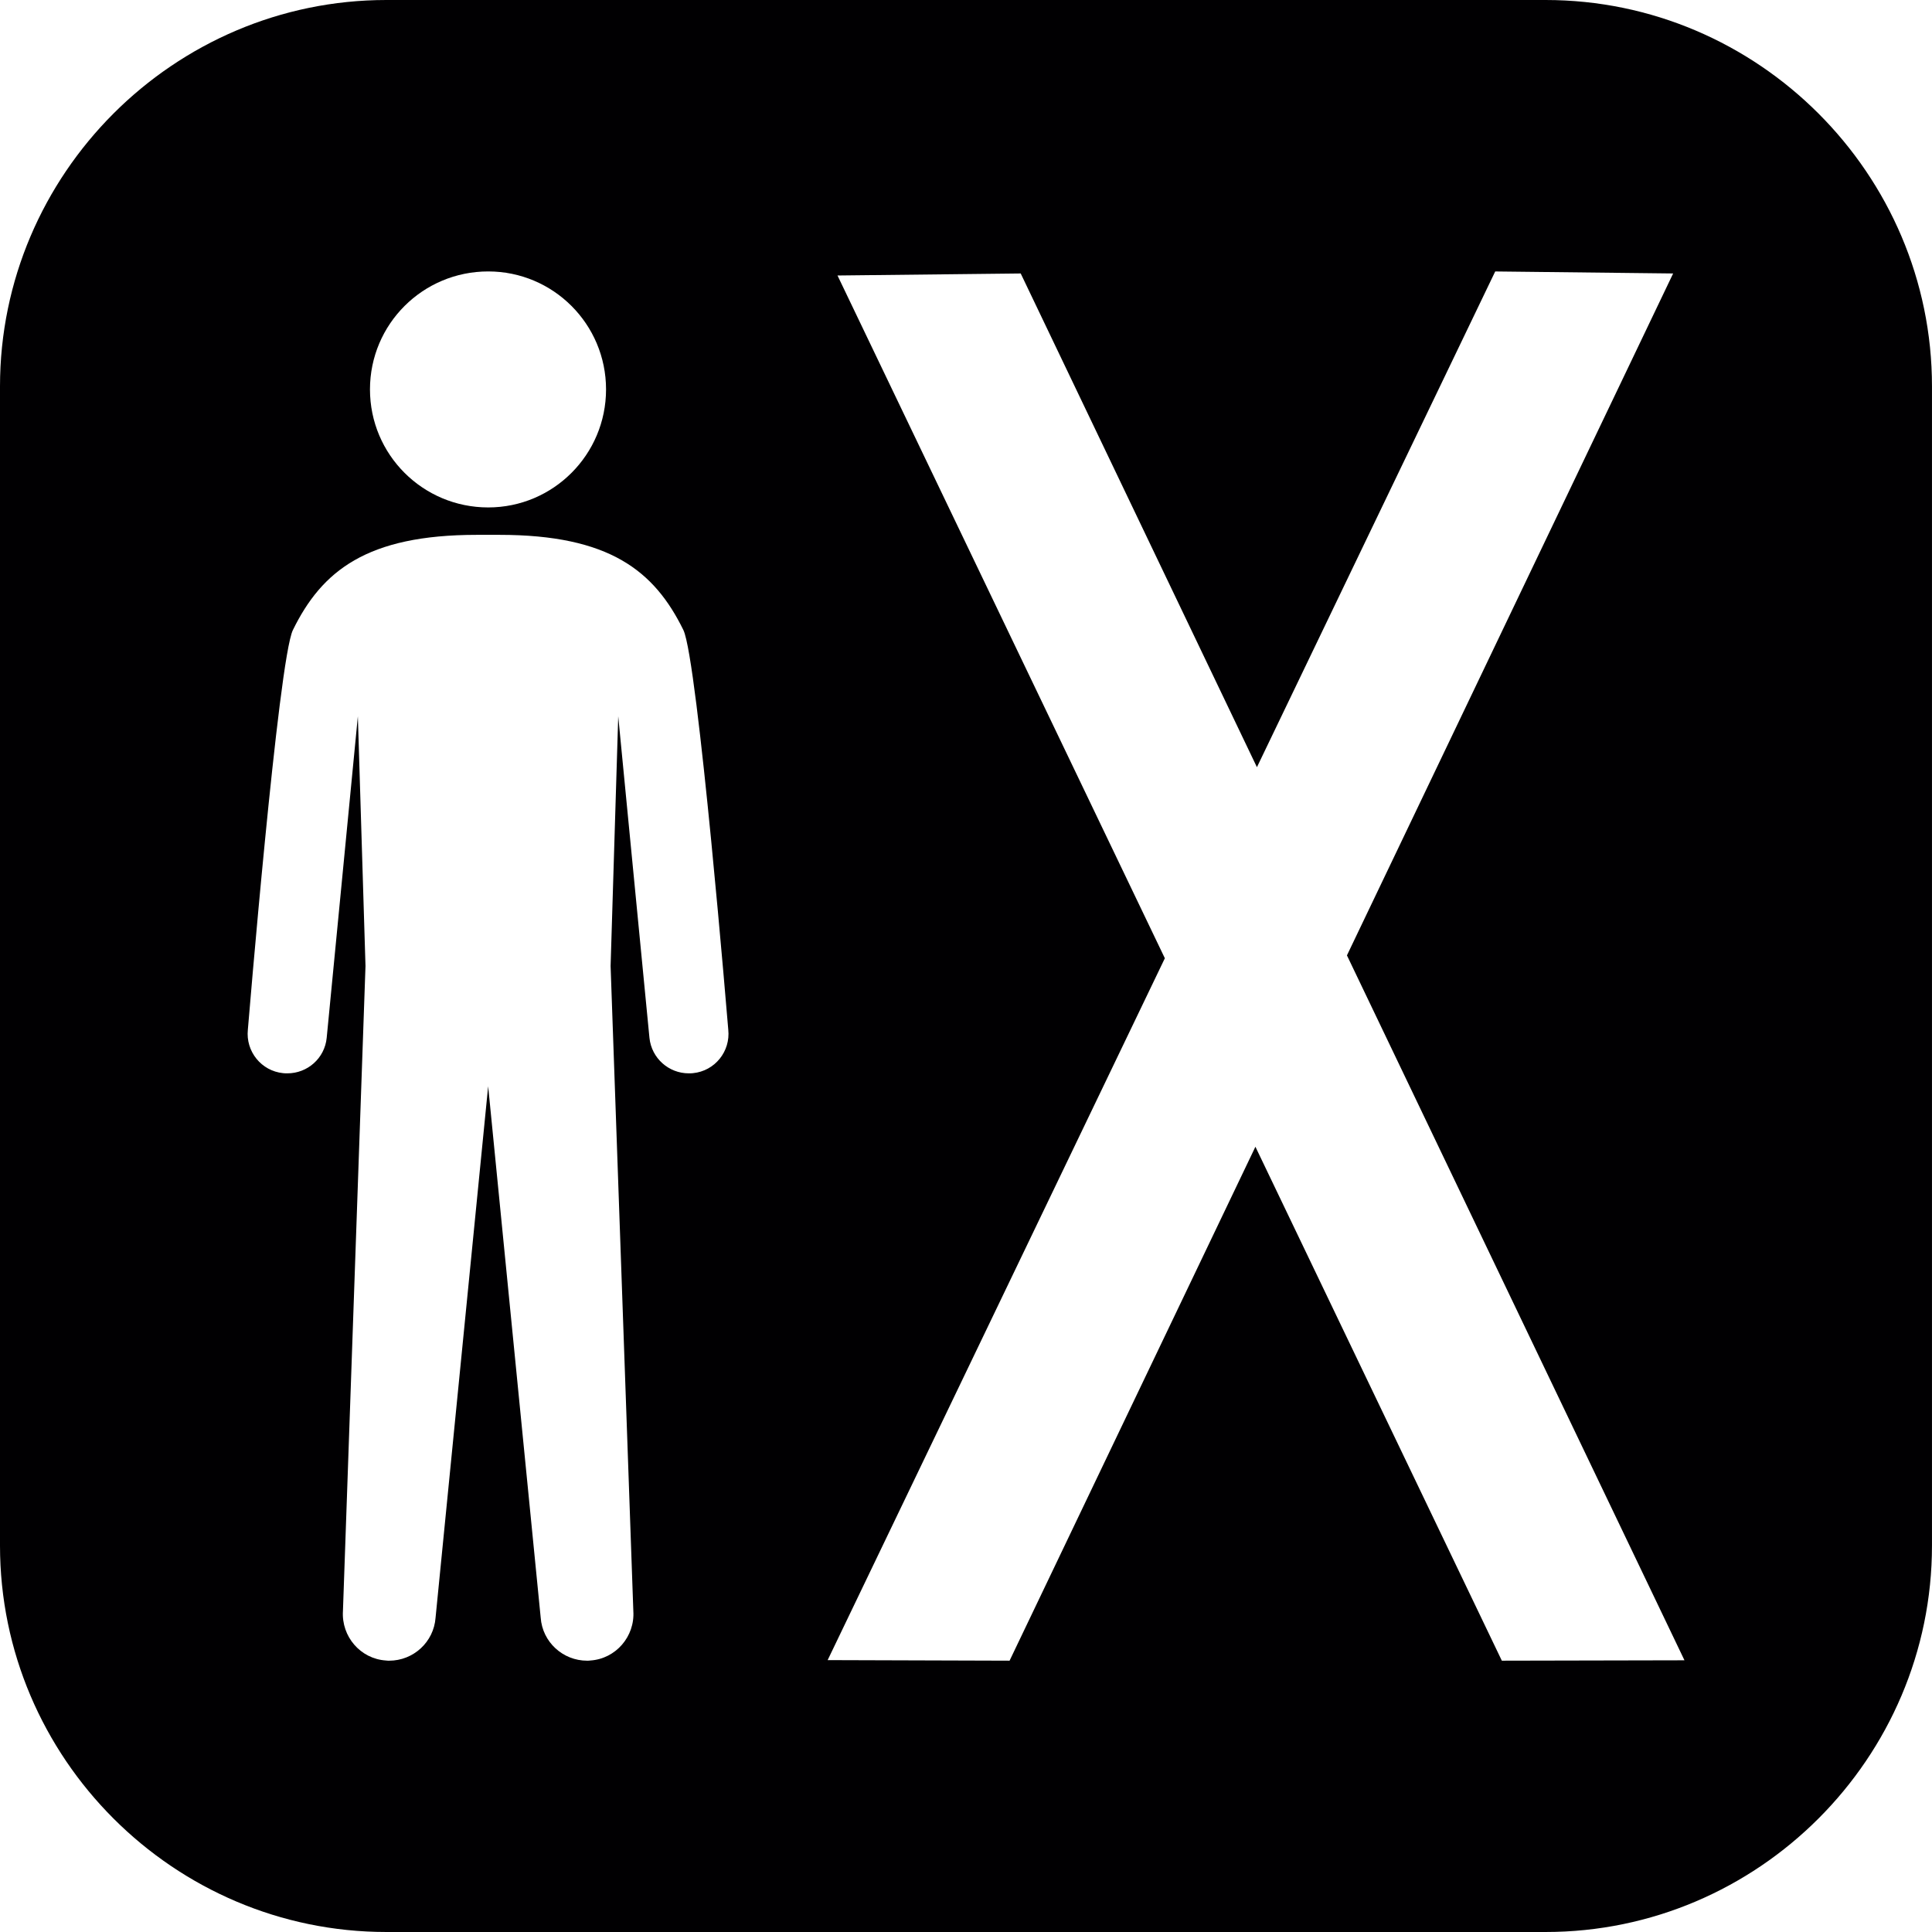 <?xml version="1.0" encoding="iso-8859-1"?>
<!-- Generator: Adobe Illustrator 16.0.0, SVG Export Plug-In . SVG Version: 6.00 Build 0)  -->
<!DOCTYPE svg PUBLIC "-//W3C//DTD SVG 1.1//EN" "http://www.w3.org/Graphics/SVG/1.1/DTD/svg11.dtd">
<svg version="1.1" id="Capa_1" xmlns="http://www.w3.org/2000/svg" xmlns:xlink="http://www.w3.org/1999/xlink" x="0px" y="0px"
	 width="106.048px" height="106.048px" viewBox="0 0 106.048 106.048" style="enable-background:new 0 0 106.048 106.048;"
	 xml:space="preserve">
<g>
	<path style="fill:#010002;" d="M84.838,0H21.209C9.543,0,0,9.548,0,21.209v63.629c0,11.672,9.543,21.21,21.209,21.21h63.628
		c11.667,0,21.21-9.538,21.21-21.21V21.209C106.048,9.548,96.505,0,84.838,0z M26.799,14.899c3.568,0,6.467,2.895,6.467,6.476
		c0,3.578-2.899,6.478-6.467,6.478c-3.591,0-6.491-2.899-6.491-6.478C20.309,17.794,23.208,14.899,26.799,14.899z M38.039,58.906
		c-0.078,0.01-0.148,0.01-0.233,0.01c-1.098,0-2.041-0.828-2.157-1.946l-1.714-17.652l-0.419,13.706l1.248,35.408
		c0.091,1.398-0.966,2.62-2.356,2.713c-0.072,0.011-0.132,0.011-0.179,0.011c-1.331,0-2.454-1.021-2.55-2.361l-2.884-29.168
		l-2.887,29.168c-0.098,1.341-1.219,2.361-2.55,2.361c-0.046,0-0.111,0-0.178-0.011c-1.396-0.093-2.444-1.314-2.356-2.713
		l1.238-35.408l-0.419-13.706L17.932,56.97c-0.111,1.118-1.054,1.946-2.157,1.946c-0.08,0-0.15,0-0.233-0.01
		c-1.199-0.119-2.063-1.196-1.937-2.388c0,0,1.675-20.313,2.473-21.937c1.59-3.244,4.054-5.223,10.095-5.223h0.621h0.619
		c6.045,0,8.505,1.979,10.097,5.223c0.79,1.623,2.465,21.937,2.465,21.937C40.102,57.715,39.237,58.787,38.039,58.906z
		 M82.436,91.155L68.91,62.945l-13.494,28.21l-9.986-0.031l18.509-38.525L45.971,15.122l10.056-0.111l12.966,27.1l13.08-27.211
		l9.766,0.111L73.934,52.441l18.527,38.693L82.436,91.155z"/>
</g>
<g>
</g>
<g>
</g>
<g>
</g>
<g>
</g>
<g>
</g>
<g>
</g>
<g>
</g>
<g>
</g>
<g>
</g>
<g>
</g>
<g>
</g>
<g>
</g>
<g>
</g>
<g>
</g>
<g>
</g>
</svg>
